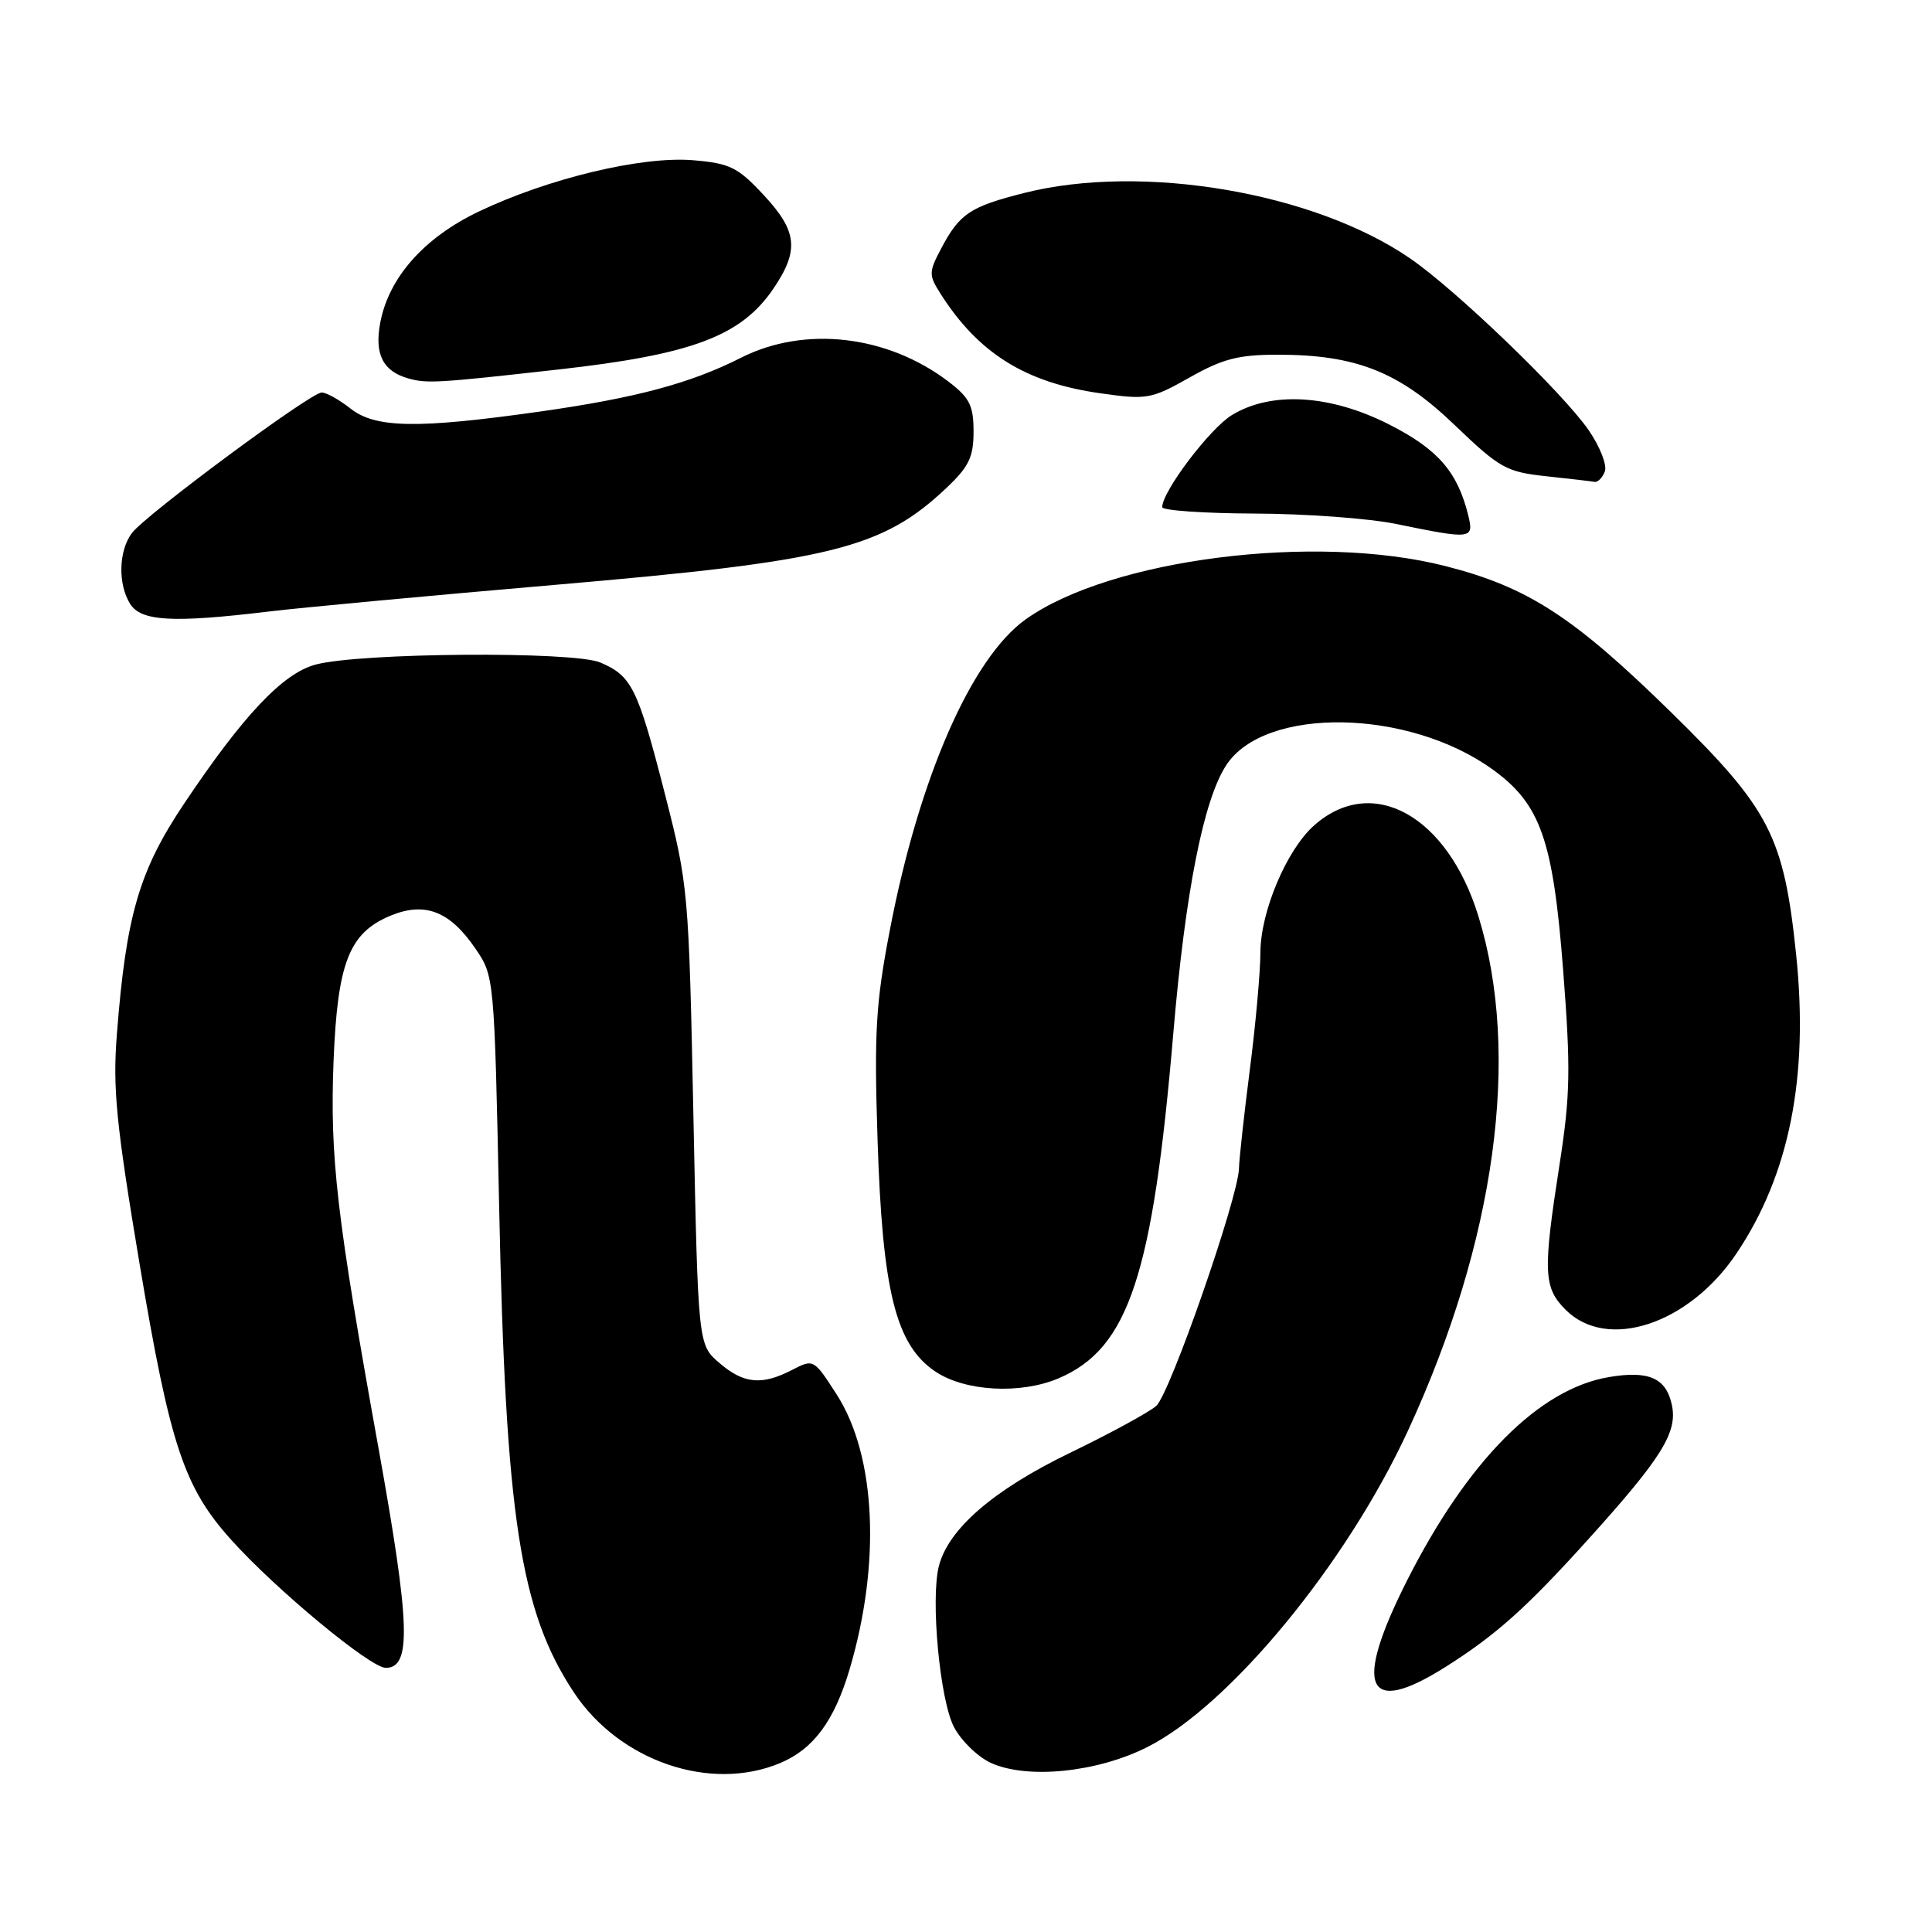 <?xml version="1.0" encoding="UTF-8" standalone="no"?>
<!DOCTYPE svg PUBLIC "-//W3C//DTD SVG 1.1//EN" "http://www.w3.org/Graphics/SVG/1.1/DTD/svg11.dtd" >
<svg xmlns="http://www.w3.org/2000/svg" xmlns:xlink="http://www.w3.org/1999/xlink" version="1.1" viewBox="0 0 256 256">
 <g >
 <path fill="currentColor"
d=" M 103.36 233.62 C 107.78 231.78 110.55 228.03 112.58 221.18 C 116.74 207.12 116.07 192.91 110.89 184.82 C 107.83 180.06 107.81 180.05 104.96 181.52 C 100.94 183.60 98.54 183.37 95.31 180.59 C 92.50 178.18 92.50 178.18 91.88 147.84 C 91.27 118.04 91.20 117.28 88.10 105.19 C 84.50 91.15 83.71 89.55 79.53 87.78 C 75.96 86.27 47.72 86.48 41.82 88.06 C 37.48 89.22 32.23 94.77 24.36 106.54 C 18.44 115.39 16.71 121.30 15.49 137.00 C 14.92 144.20 15.38 148.86 18.50 167.50 C 22.53 191.51 24.37 197.07 30.64 204.04 C 36.54 210.61 49.08 221.00 51.11 221.00 C 54.55 221.00 54.36 215.27 50.15 191.87 C 44.58 161.00 43.70 153.32 44.20 140.56 C 44.72 127.56 46.26 123.63 51.70 121.35 C 56.28 119.44 59.59 120.70 63.00 125.70 C 65.49 129.34 65.50 129.44 66.14 159.92 C 67.00 201.07 68.92 213.49 76.04 224.25 C 82.07 233.36 94.11 237.49 103.36 233.62 Z  M 152.02 231.50 C 162.95 225.99 178.40 207.24 186.56 189.58 C 198.18 164.43 201.56 139.73 195.89 121.38 C 191.77 108.03 181.81 102.54 174.12 109.38 C 170.48 112.61 167.02 120.81 167.01 126.22 C 167.00 128.81 166.38 135.78 165.61 141.72 C 164.85 147.65 164.20 153.55 164.17 154.83 C 164.07 158.72 155.03 184.67 153.21 186.29 C 152.27 187.12 147.12 189.93 141.76 192.52 C 131.62 197.43 125.64 202.61 124.40 207.54 C 123.29 211.96 124.54 225.26 126.40 228.83 C 127.35 230.65 129.56 232.80 131.31 233.60 C 136.13 235.79 145.39 234.85 152.02 231.50 Z  M 191.55 220.87 C 198.20 216.67 202.21 213.09 210.35 204.08 C 220.23 193.15 222.33 189.77 221.52 186.11 C 220.75 182.58 218.45 181.58 213.19 182.47 C 203.93 184.03 194.50 193.53 186.48 209.35 C 179.25 223.64 180.97 227.56 191.55 220.87 Z  M 140.28 182.63 C 149.54 178.68 152.74 169.05 155.47 136.91 C 157.06 118.21 159.47 105.98 162.49 101.38 C 167.60 93.57 186.64 93.89 197.80 101.97 C 204.14 106.56 205.80 111.29 207.13 128.63 C 208.14 141.65 208.07 145.13 206.65 154.28 C 204.43 168.55 204.51 170.60 207.45 173.55 C 212.96 179.06 223.79 175.49 230.10 166.08 C 237.10 155.66 239.68 142.72 238.00 126.51 C 236.37 110.82 234.52 107.22 221.55 94.50 C 208.54 81.74 202.49 77.81 191.57 75.02 C 174.35 70.61 147.16 74.05 135.92 82.06 C 128.72 87.19 121.78 103.05 117.91 123.24 C 116.04 132.95 115.82 136.77 116.28 151.00 C 116.92 171.10 118.69 178.20 123.93 181.73 C 127.86 184.38 135.23 184.78 140.28 182.63 Z  M 35.53 81.04 C 39.91 80.51 57.00 78.92 73.50 77.50 C 110.18 74.35 116.88 72.70 125.39 64.67 C 128.39 61.84 129.00 60.57 129.00 57.18 C 129.00 53.74 128.48 52.71 125.70 50.58 C 117.57 44.39 106.63 43.13 98.17 47.41 C 91.48 50.80 84.22 52.74 71.50 54.54 C 55.32 56.83 49.75 56.74 46.45 54.14 C 44.95 52.96 43.23 52.00 42.62 52.01 C 41.16 52.02 19.32 68.19 17.48 70.63 C 15.72 72.96 15.60 77.39 17.24 80.01 C 18.68 82.33 22.90 82.56 35.53 81.04 Z  M 194.54 68.25 C 193.12 62.51 190.52 59.52 184.08 56.25 C 176.27 52.28 168.46 51.81 163.23 55.00 C 160.31 56.78 154.00 65.12 154.00 67.20 C 154.00 67.64 159.51 68.02 166.25 68.05 C 172.99 68.07 181.43 68.69 185.00 69.43 C 195.05 71.49 195.33 71.46 194.54 68.25 Z  M 212.65 62.47 C 212.97 61.63 212.00 59.17 210.50 56.99 C 207.02 51.98 192.94 38.43 186.86 34.25 C 174.12 25.48 151.34 21.62 135.71 25.57 C 128.55 27.38 127.16 28.30 124.72 32.91 C 123.06 36.05 123.05 36.43 124.60 38.88 C 129.62 46.80 135.87 50.71 145.79 52.11 C 151.98 52.99 152.53 52.89 157.63 50.02 C 162.01 47.54 164.11 47.00 169.30 47.00 C 179.70 47.00 185.42 49.27 192.77 56.34 C 198.72 62.04 199.59 62.53 204.84 63.10 C 207.95 63.43 210.85 63.77 211.28 63.85 C 211.71 63.93 212.33 63.31 212.65 62.47 Z  M 73.99 48.96 C 91.70 46.98 98.20 44.54 102.47 38.26 C 105.93 33.16 105.67 30.64 101.16 25.81 C 97.75 22.15 96.71 21.64 91.82 21.23 C 85.03 20.67 72.64 23.64 63.44 28.03 C 56.18 31.50 51.51 36.77 50.38 42.78 C 49.60 46.93 50.74 49.19 54.09 50.14 C 56.58 50.84 57.95 50.76 73.99 48.96 Z "/>
</g>
</svg>